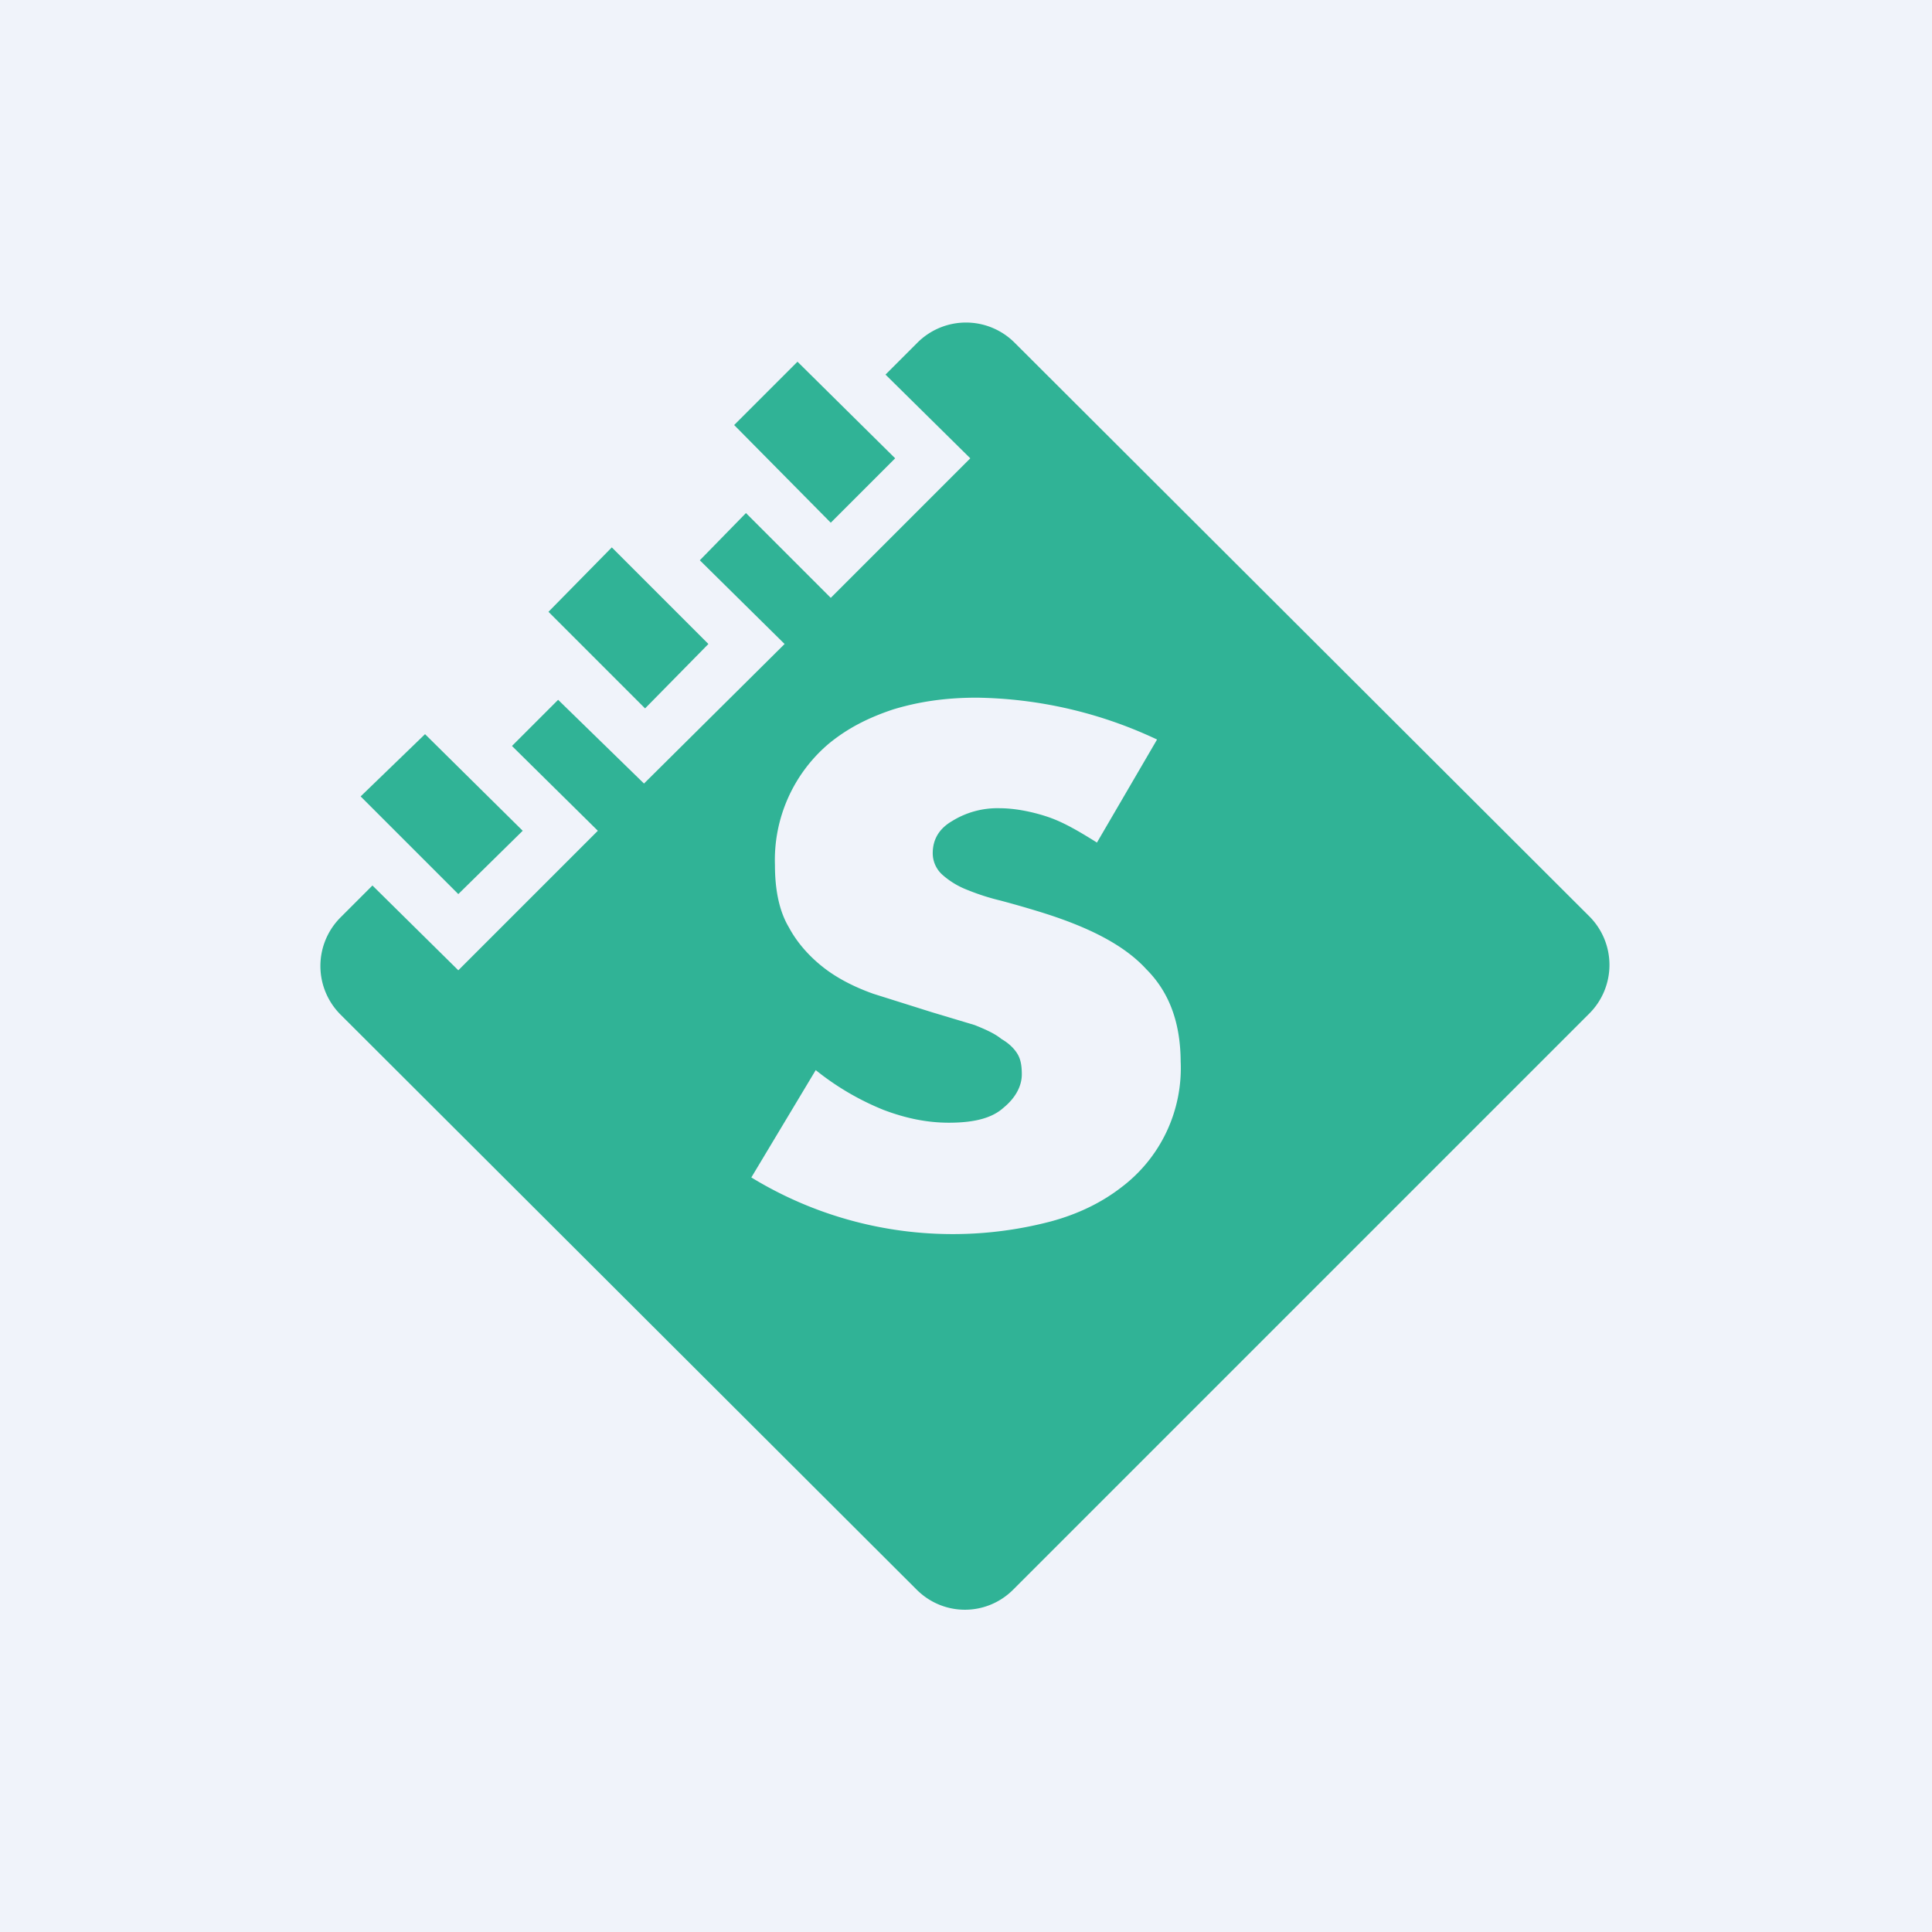 <!-- by TradingView --><svg width="18" height="18" viewBox="0 0 18 18" xmlns="http://www.w3.org/2000/svg"><path fill="#F0F3FA" d="M0 0h18v18H0z"/><path fill-rule="evenodd" d="m3.36 7.42.91.91.6-.59-.91-.9-.6.58ZM5.7 5.1l.9.9-.59.6-.9-.9.59-.6Zm1.73-1.73.91.9-.6.6-.9-.91.6-.6ZM9.45 14.8l5.36-5.36a.64.64 0 0 0 0-.9L9.45 3.19a.64.64 0 0 0-.9 0l-.3.3.79.78-1.3 1.3-.79-.79-.43.44.79.78L6 7.3l-.8-.78-.43.43.8.79-1.3 1.3-.8-.79-.3.3a.64.64 0 0 0 0 .9l5.37 5.36c.25.25.65.25.9 0ZM11 9.9c0-.36-.1-.65-.32-.87-.21-.23-.55-.4-1.01-.54a9.82 9.82 0 0 0-.35-.1 2.14 2.14 0 0 1-.31-.1.76.76 0 0 1-.23-.14.27.27 0 0 1-.09-.2c0-.13.06-.23.18-.3a.8.8 0 0 1 .44-.12c.14 0 .3.03.45.08.15.05.3.14.46.24l.56-.96A4.06 4.06 0 0 0 9.1 6.5c-.3 0-.55.04-.78.11-.24.08-.43.18-.6.32a1.42 1.42 0 0 0-.5 1.13c0 .23.04.43.13.58.08.15.2.28.33.38.13.1.29.18.46.24l.54.17.4.12c.1.04.19.08.25.13.07.04.12.09.15.14.03.05.04.11.04.19 0 .11-.06.22-.17.31-.11.1-.28.14-.51.14-.2 0-.4-.04-.61-.12a2.5 2.5 0 0 1-.63-.37l-.6 1a3.6 3.6 0 0 0 2.79.41c.26-.07.48-.18.66-.32A1.39 1.39 0 0 0 11 9.89Z" fill="#30B396"/></svg>